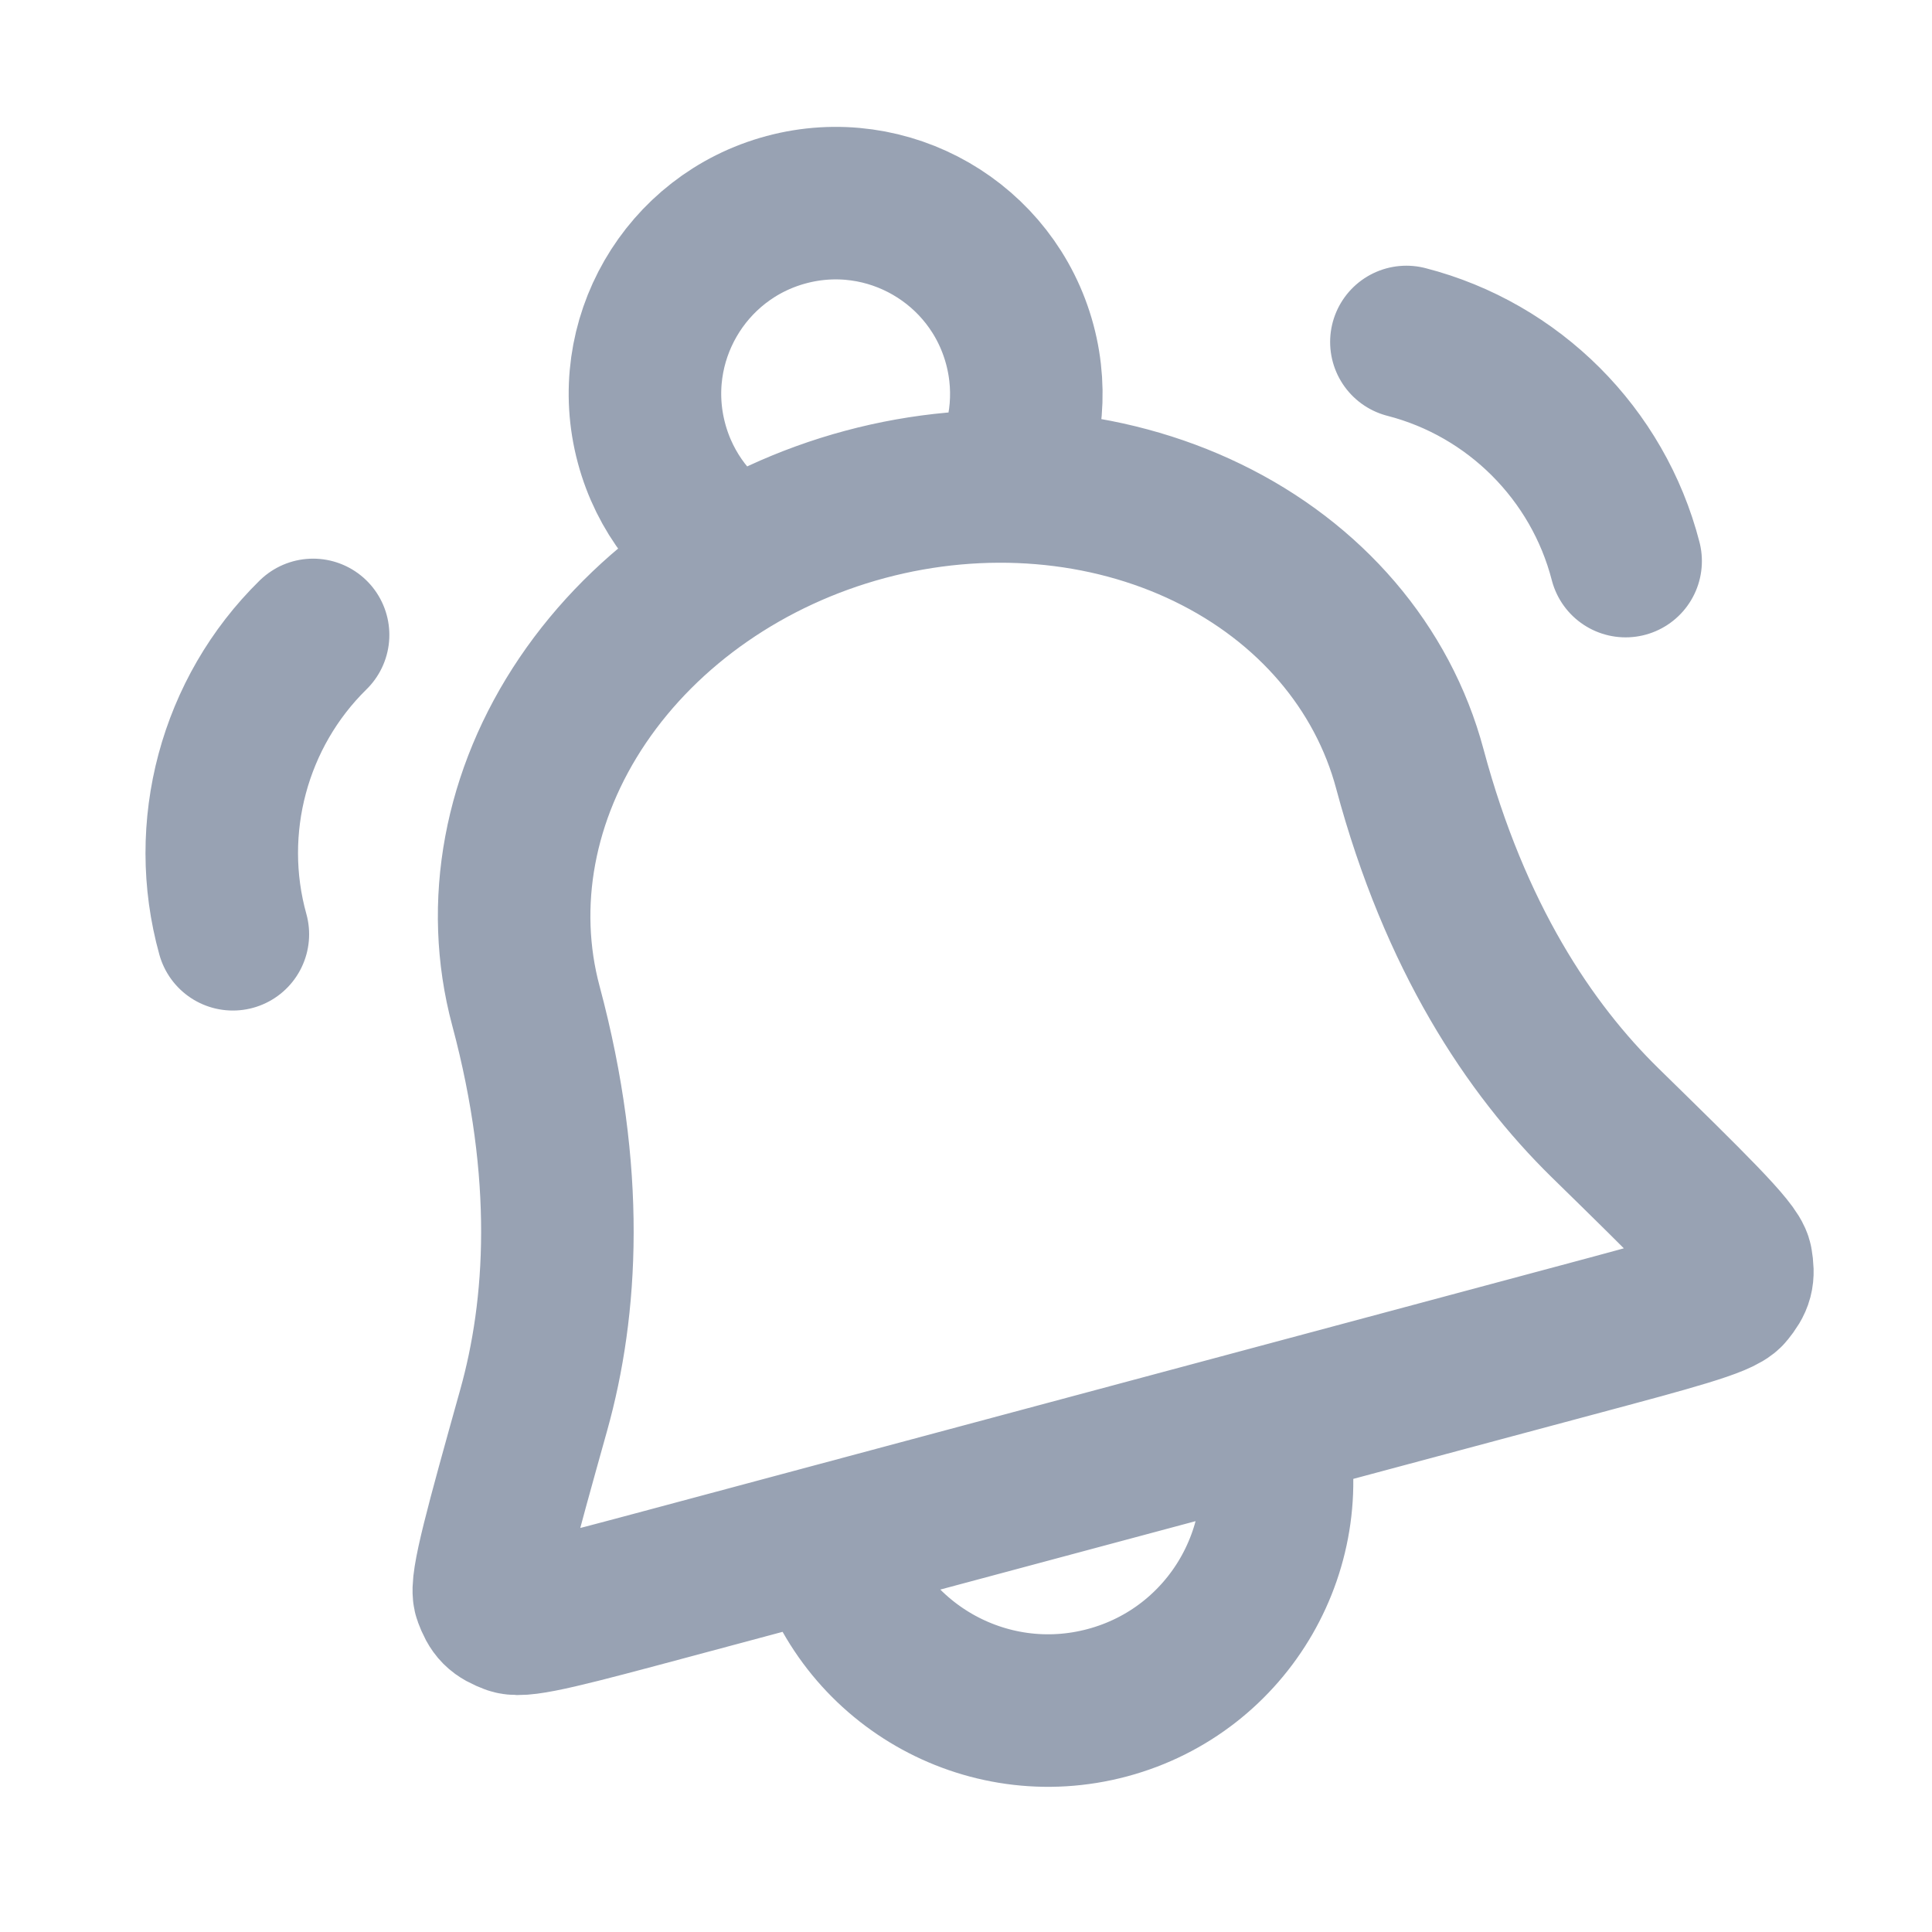 <svg width="19" height="19" viewBox="0 0 19 19" fill="none" xmlns="http://www.w3.org/2000/svg">
<path d="M12.482 13.989C12.803 15.19 12.091 16.424 10.891 16.745C9.69 17.067 8.457 16.354 8.135 15.154M2.29 9.188C1.998 8.14 2.302 7.006 3.079 6.244M9.857 4.784C10.085 4.373 10.16 3.877 10.029 3.388C9.761 2.388 8.733 1.794 7.733 2.062C6.733 2.33 6.139 3.358 6.407 4.358C6.538 4.848 6.851 5.24 7.254 5.481M15.987 5.518C15.715 4.464 14.885 3.634 13.831 3.363M13.865 7.562C13.598 6.563 12.883 5.728 11.878 5.24C10.874 4.752 9.662 4.651 8.509 4.96C7.356 5.269 6.357 5.962 5.731 6.887C5.105 7.812 4.904 8.893 5.172 9.892C5.615 11.545 5.529 12.864 5.249 13.866C4.93 15.008 4.771 15.579 4.814 15.694C4.863 15.825 4.899 15.861 5.03 15.911C5.144 15.956 5.624 15.827 6.583 15.57L15.482 13.185C16.442 12.928 16.922 12.8 16.998 12.704C17.086 12.595 17.099 12.546 17.076 12.408C17.056 12.287 16.633 11.872 15.785 11.042C15.042 10.314 14.308 9.215 13.865 7.562Z" stroke="#98A2B3" stroke-width="1.5" stroke-linecap="round" stroke-linejoin="round"/>
</svg>
